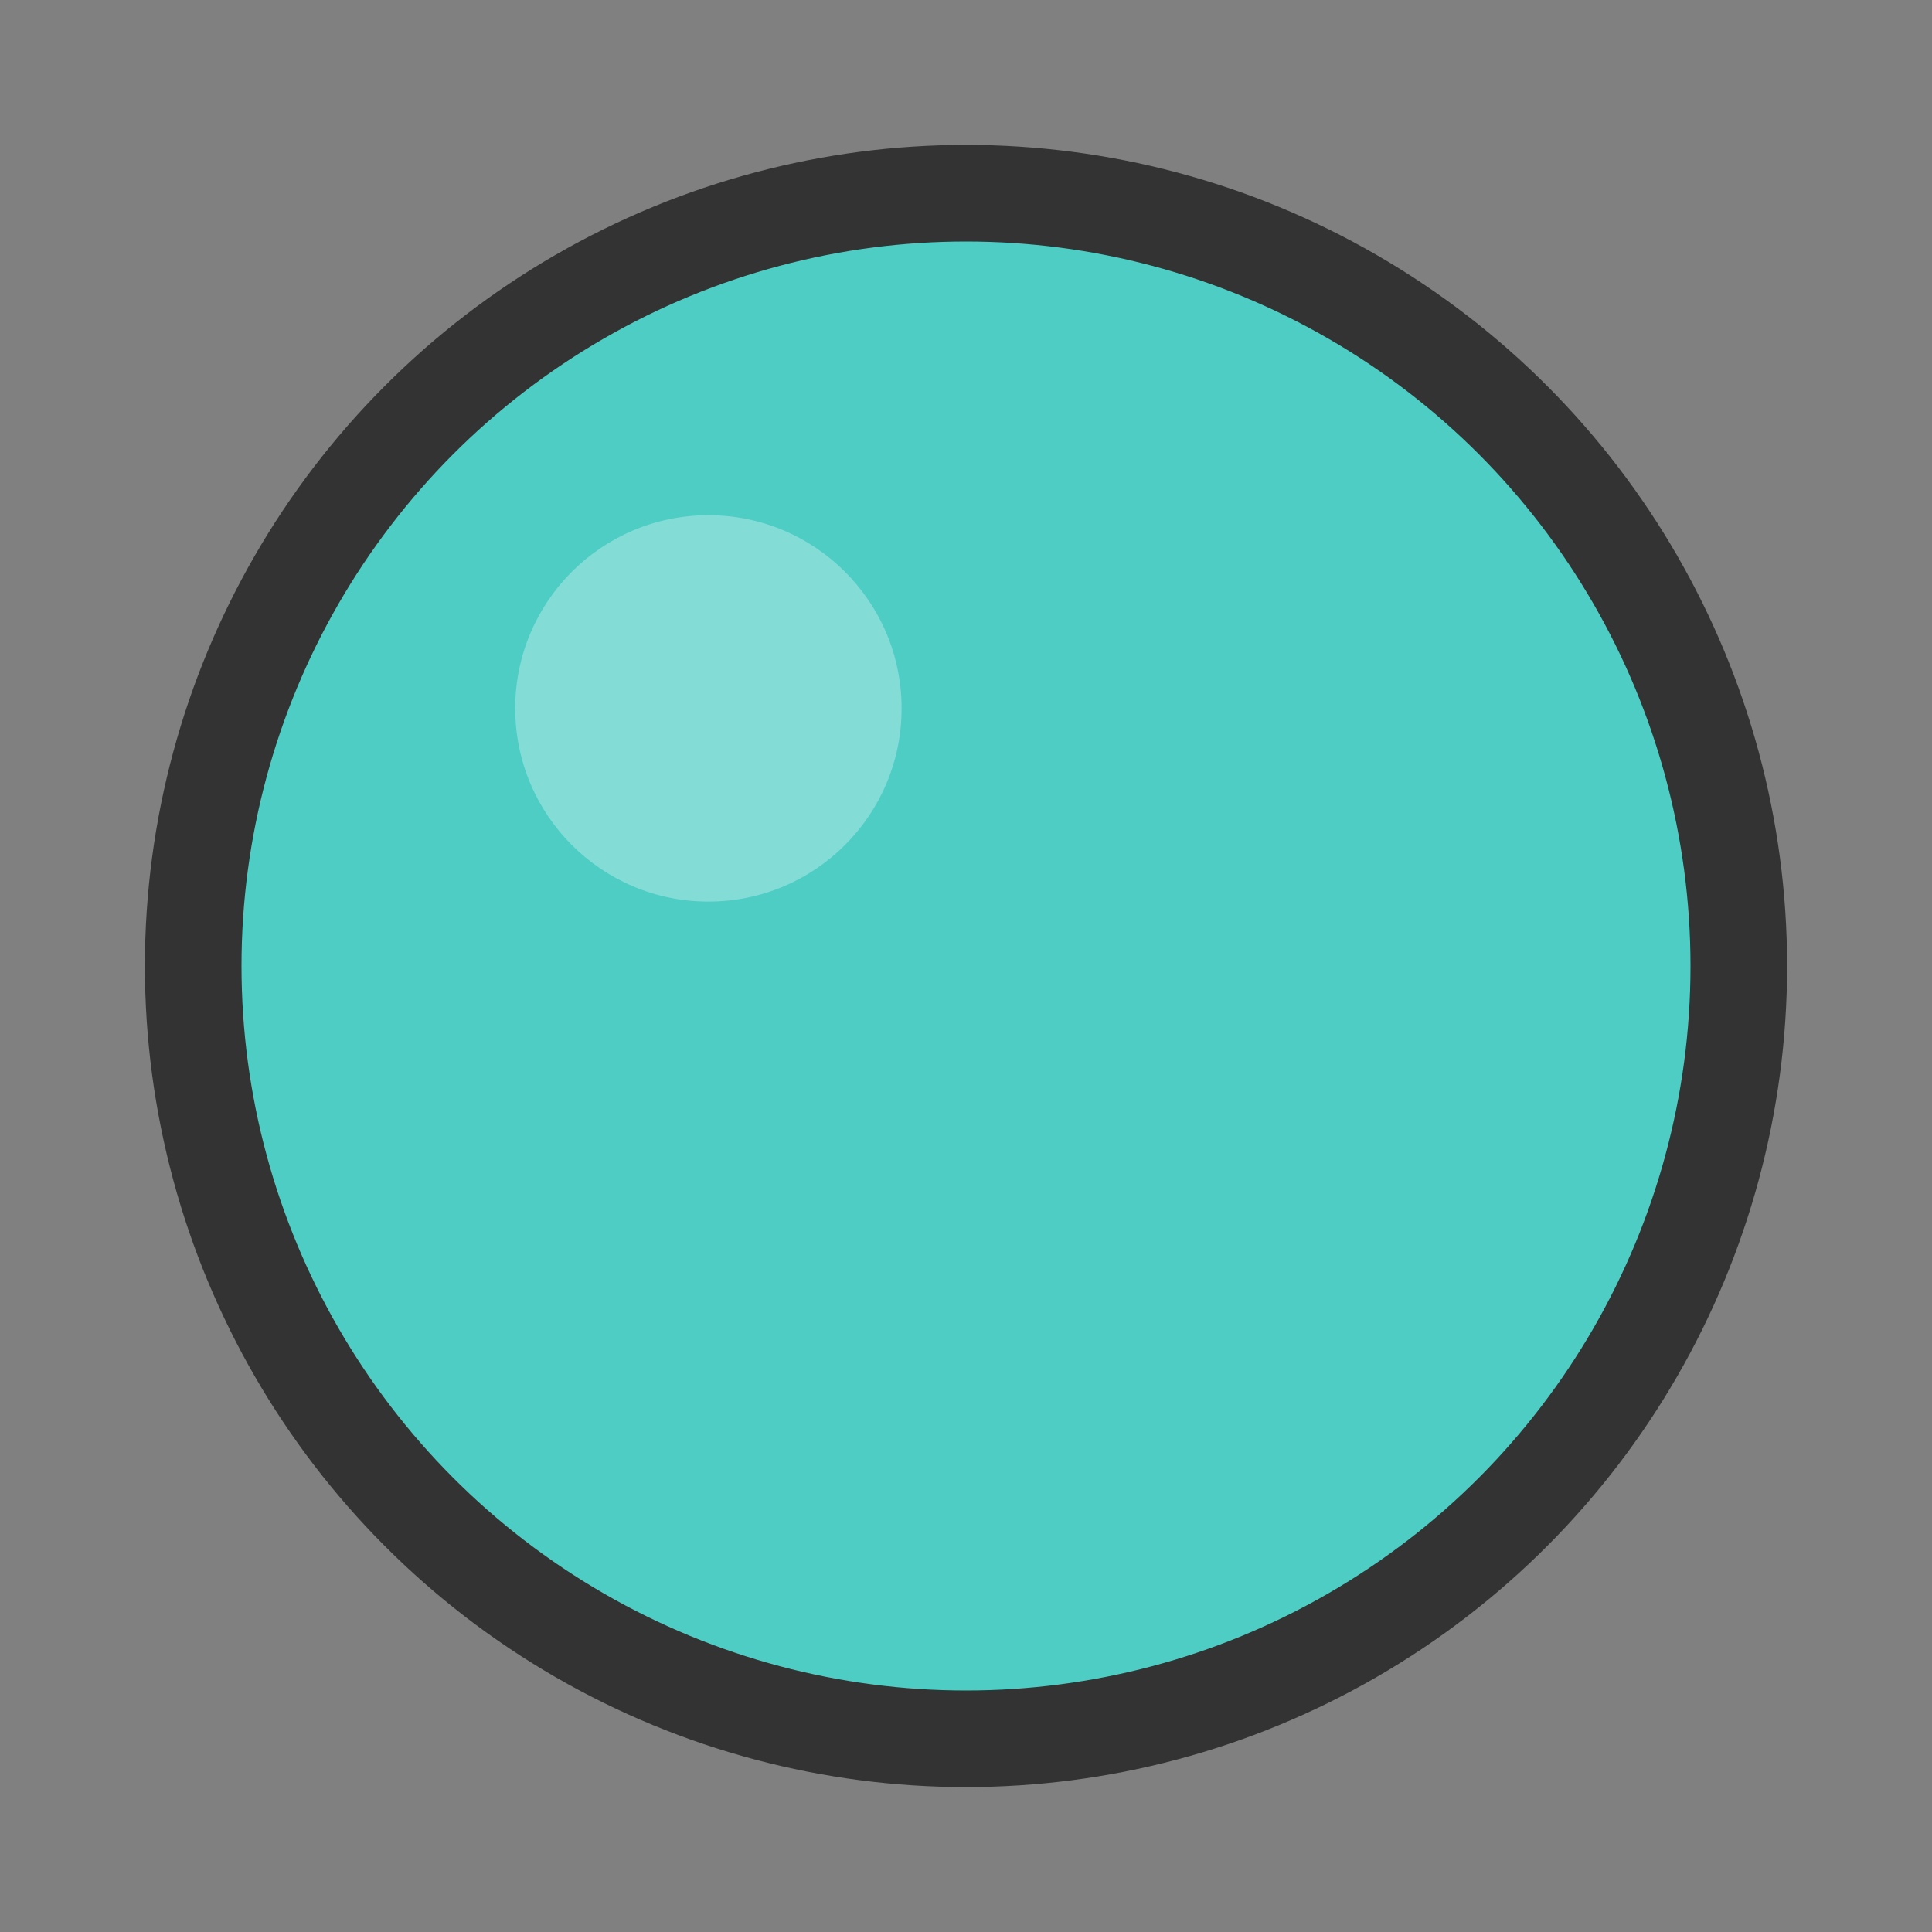 <svg width="30" height="30" viewBox="0 0 30 30" xmlns="http://www.w3.org/2000/svg">
  <rect x="0" y="0" width="30" height="30" fill="#808080" stroke="none"/>
  <circle cx="15" cy="15" r="12" fill="#4ECDC4" stroke="#333333" stroke-width="1.5"/>
  <circle cx="11" cy="11" r="3" fill="#FFFFFF" fill-opacity="0.3"/>
</svg>
